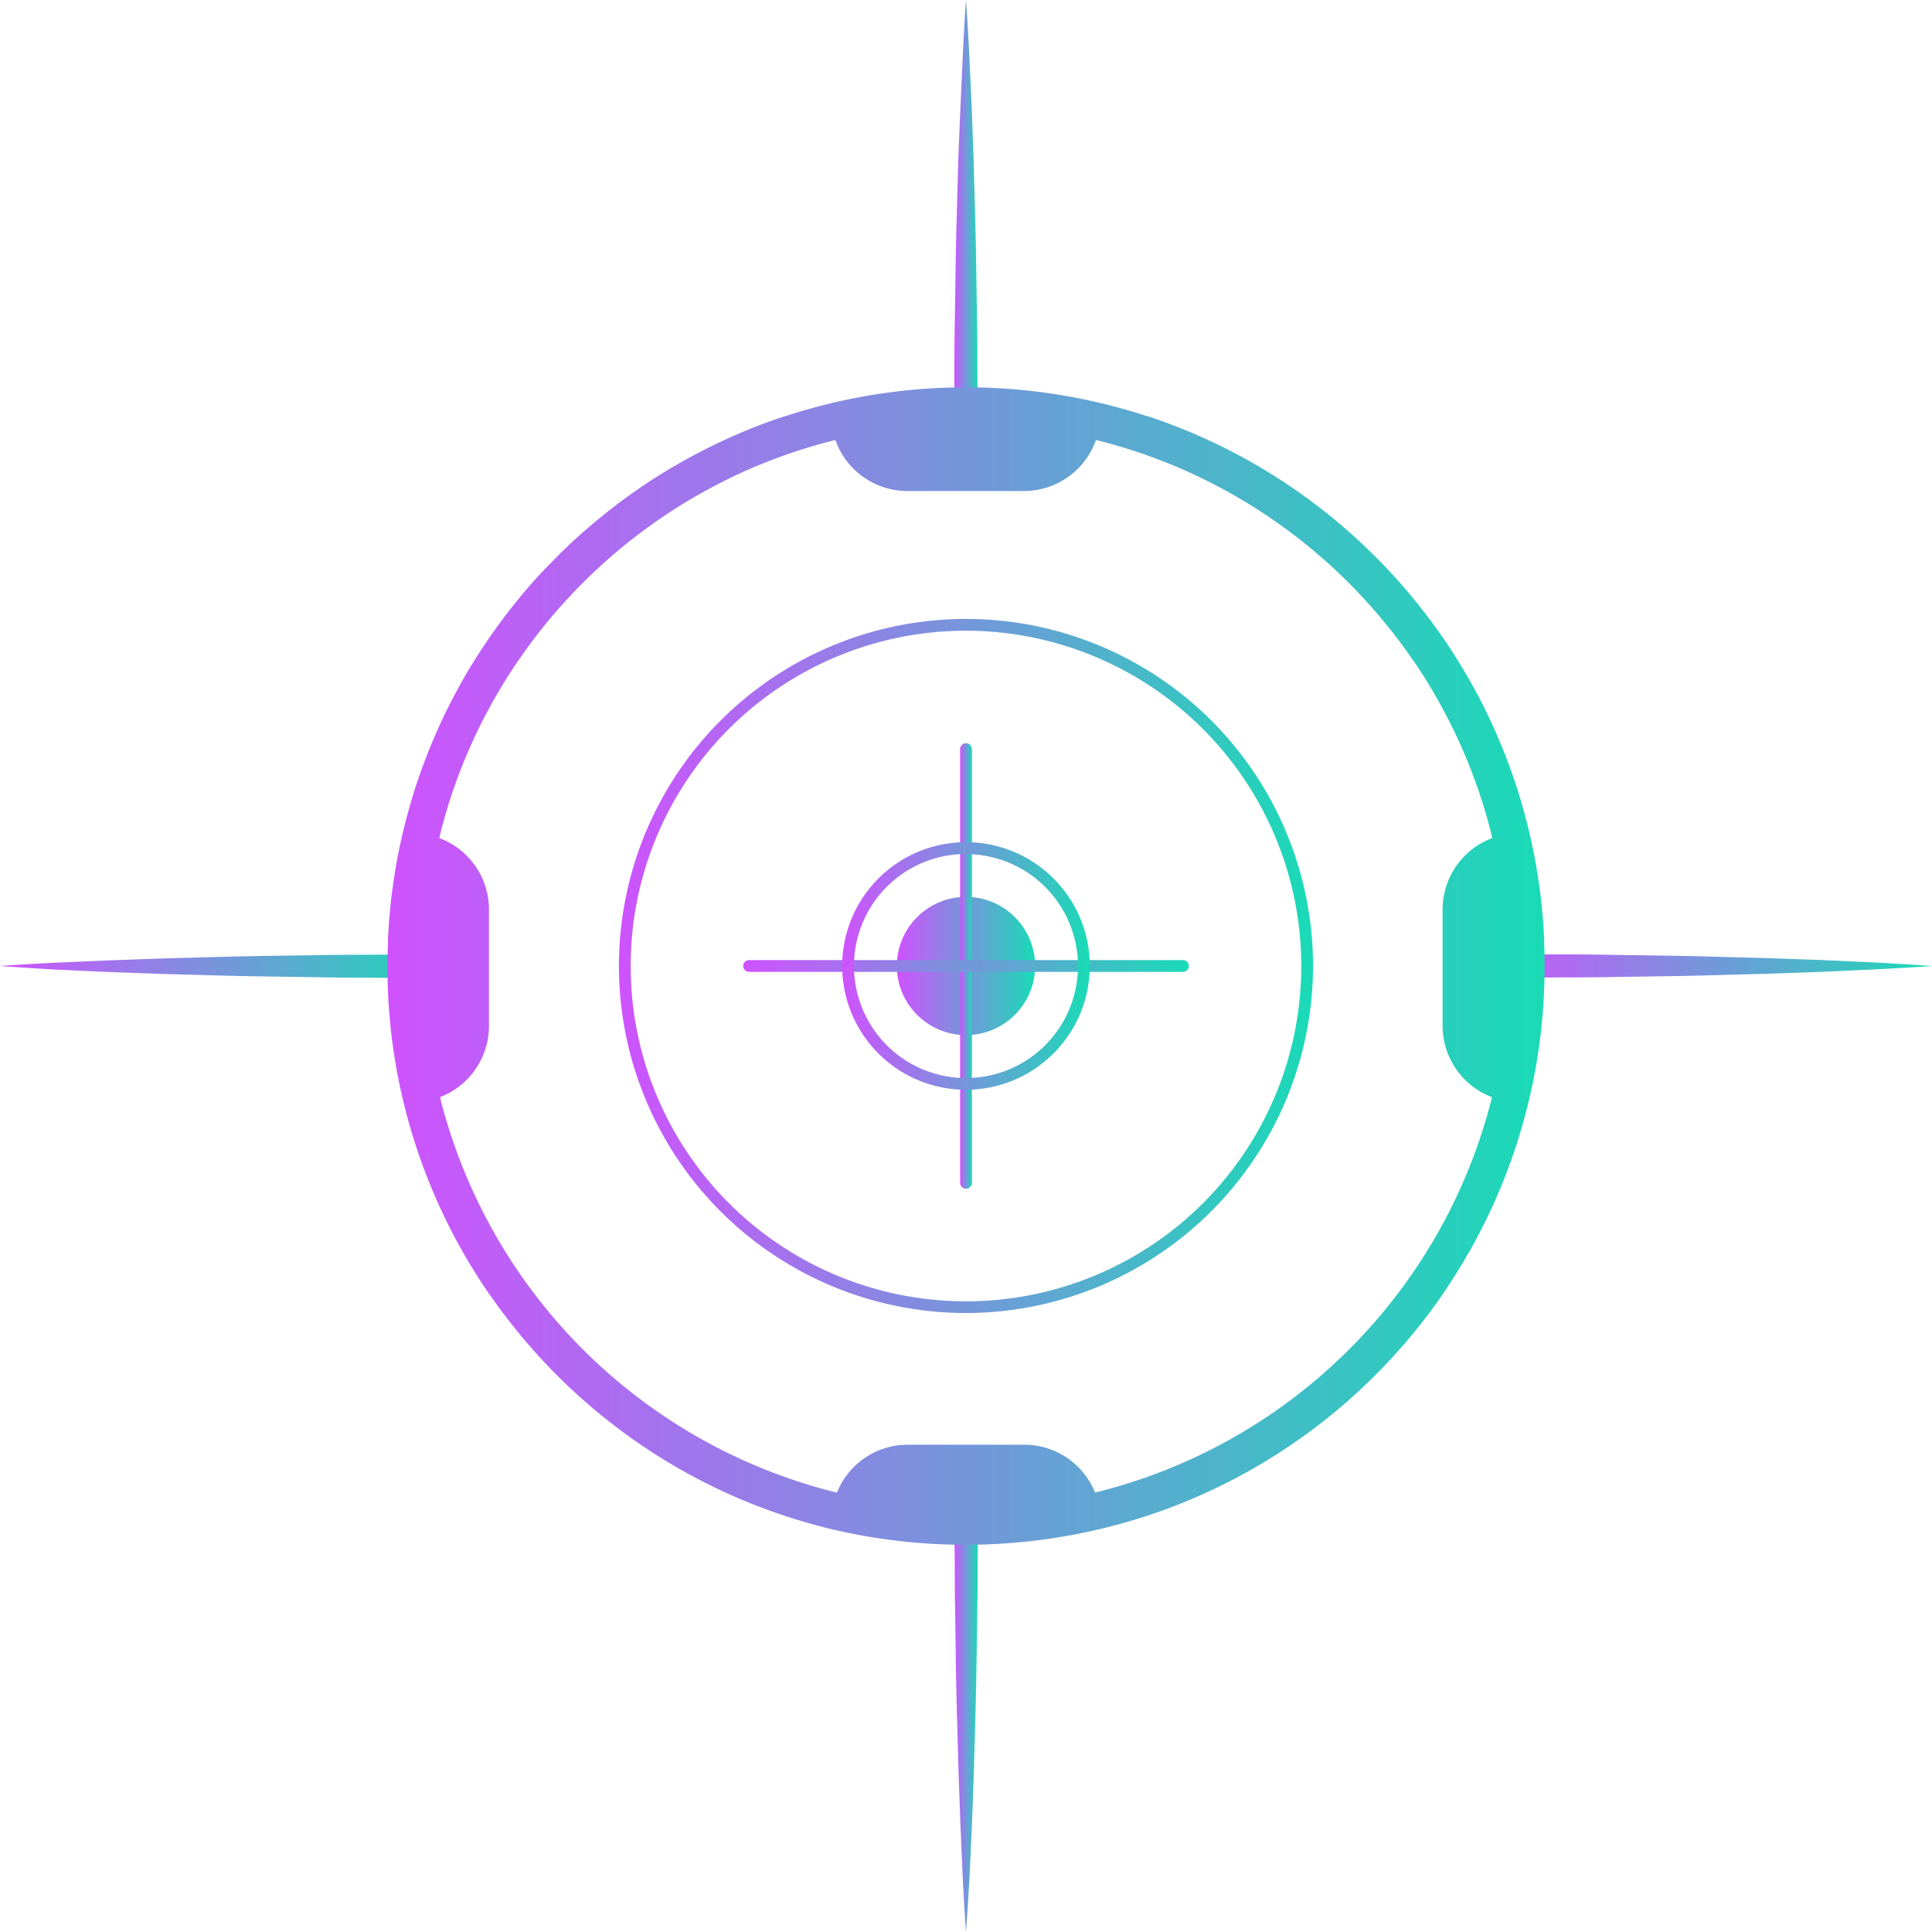 <svg xmlns="http://www.w3.org/2000/svg" xmlns:xlink="http://www.w3.org/1999/xlink" viewBox="0 0 490.85 490.85"><defs><style>.cls-1{fill:url(#New_Gradient_Swatch_1);}.cls-2{fill:url(#New_Gradient_Swatch_1-2);}.cls-3{fill:url(#New_Gradient_Swatch_1-3);}.cls-4{fill:url(#New_Gradient_Swatch_1-4);}.cls-5{fill:url(#New_Gradient_Swatch_1-5);}.cls-6{fill:url(#New_Gradient_Swatch_1-6);}.cls-7{fill:url(#New_Gradient_Swatch_1-7);}.cls-8{fill:url(#New_Gradient_Swatch_1-8);}.cls-9{fill:url(#New_Gradient_Swatch_1-9);}.cls-10{fill:url(#New_Gradient_Swatch_1-10);}</style><linearGradient id="New_Gradient_Swatch_1" x1="227.87" y1="245.42" x2="262.98" y2="245.42" gradientUnits="userSpaceOnUse"><stop offset="0" stop-color="#cf52fe"/><stop offset="1" stop-color="#19dbb6"/></linearGradient><linearGradient id="New_Gradient_Swatch_1-2" x1="243.93" y1="245.42" x2="246.92" y2="245.42" xlink:href="#New_Gradient_Swatch_1"/><linearGradient id="New_Gradient_Swatch_1-3" x1="242.44" y1="56.6" x2="248.41" y2="56.6" xlink:href="#New_Gradient_Swatch_1"/><linearGradient id="New_Gradient_Swatch_1-4" x1="242.44" y1="434.25" x2="248.41" y2="434.25" xlink:href="#New_Gradient_Swatch_1"/><linearGradient id="New_Gradient_Swatch_1-5" x1="377.64" y1="245.42" x2="490.85" y2="245.42" xlink:href="#New_Gradient_Swatch_1"/><linearGradient id="New_Gradient_Swatch_1-6" x1="0" y1="245.42" x2="113.21" y2="245.42" xlink:href="#New_Gradient_Swatch_1"/><linearGradient id="New_Gradient_Swatch_1-7" x1="188.83" y1="245.43" x2="302.02" y2="245.43" xlink:href="#New_Gradient_Swatch_1"/><linearGradient id="New_Gradient_Swatch_1-8" x1="157.26" y1="245.43" x2="333.59" y2="245.43" xlink:href="#New_Gradient_Swatch_1"/><linearGradient id="New_Gradient_Swatch_1-9" x1="213.98" y1="245.43" x2="276.87" y2="245.43" xlink:href="#New_Gradient_Swatch_1"/><linearGradient id="New_Gradient_Swatch_1-10" x1="98.41" y1="245.42" x2="392.44" y2="245.42" xlink:href="#New_Gradient_Swatch_1"/></defs><title>circle_08_purple_green</title><g id="Layer_2" data-name="Layer 2"><g id="Layer_1-2" data-name="Layer 1"><circle class="cls-1" cx="245.42" cy="245.42" r="17.56"/><path class="cls-2" d="M245.42,302a1.49,1.49,0,0,1-1.49-1.49V190.32a1.5,1.5,0,0,1,3,0V300.53A1.5,1.5,0,0,1,245.42,302Z"/><path class="cls-3" d="M245.42,0q.48,6.89.83,13.78l.63,13.77.49,13.78.38,13.77c.27,9.19.33,18.37.49,27.56l.1,13.77.07,13.78h-6l.07-13.78c0-4.59,0-9.18.09-13.77.16-9.19.22-18.37.5-27.56l.37-13.77L244,27.55l.64-13.77C244.84,9.18,245.09,4.59,245.42,0Zm0,0c.34,4.59.59,9.18.83,13.78l.64,13.77.49,13.78.37,13.77c.28,9.19.33,18.37.5,27.56.07,4.59.06,9.18.09,13.77l.07,13.78a3,3,0,0,1-6,0v0l.07-13.78.1-13.77c.16-9.19.22-18.37.49-27.56l.38-13.77L244,27.55l.63-13.77Q244.95,6.88,245.42,0Z"/><path class="cls-4" d="M245.42,490.85q-.46-6.89-.82-13.78L244,463.3l-.49-13.78-.38-13.77c-.27-9.19-.33-18.37-.49-27.56l-.1-13.77-.07-13.78h6l-.07,13.78c0,4.59,0,9.18-.09,13.77-.17,9.19-.22,18.37-.5,27.56l-.37,13.77-.49,13.78-.64,13.77C246,481.67,245.76,486.26,245.42,490.85Zm0,0c-.33-4.59-.58-9.18-.82-13.78L244,463.3l-.49-13.78-.37-13.77c-.28-9.19-.34-18.37-.5-27.56-.07-4.59-.06-9.18-.09-13.77l-.07-13.78a3,3,0,1,1,6,0v0l-.07,13.78-.1,13.77c-.16,9.19-.22,18.37-.49,27.56l-.38,13.77-.49,13.78-.63,13.77Q245.91,484,245.42,490.85Z"/><path class="cls-5" d="M490.85,245.42q-6.89.48-13.78.83l-13.77.63-13.78.49-13.77.38c-9.19.27-18.37.33-27.56.49l-13.77.1-13.78.07v-6l13.78.07c4.59,0,9.18,0,13.77.09,9.19.16,18.37.22,27.56.5l13.77.37,13.78.49,13.77.64C481.67,244.84,486.26,245.09,490.85,245.42Zm0,0c-4.59.34-9.18.59-13.78.83l-13.77.64-13.78.49-13.77.37c-9.19.28-18.37.34-27.56.5-4.59.07-9.18.06-13.77.09l-13.78.07a3,3,0,1,1,0-6h0l13.78.07,13.77.1c9.19.16,18.37.22,27.56.49l13.77.38,13.78.49,13.77.63Q484,244.95,490.85,245.42Z"/><path class="cls-6" d="M0,245.42q6.89-.46,13.78-.82L27.55,244l13.78-.49,13.77-.38c9.19-.27,18.37-.33,27.56-.49l13.77-.1,13.78-.07v6l-13.78-.07c-4.59,0-9.18,0-13.77-.09-9.19-.16-18.37-.22-27.56-.5l-13.77-.37-13.78-.49-13.77-.64C9.18,246,4.59,245.76,0,245.42Zm0,0c4.59-.33,9.18-.58,13.78-.82L27.55,244l13.78-.49,13.77-.37c9.19-.28,18.37-.34,27.56-.5,4.59-.07,9.18-.06,13.77-.09l13.78-.07a3,3,0,0,1,0,6h0l-13.78-.07-13.77-.1c-9.19-.16-18.37-.22-27.56-.49l-13.77-.38-13.78-.49-13.77-.63Q6.88,245.91,0,245.42Z"/><path class="cls-7" d="M300.53,246.92H190.32a1.5,1.5,0,0,1,0-3H300.53a1.5,1.5,0,0,1,0,3Z"/><path class="cls-8" d="M245.42,333.59a88.17,88.17,0,1,1,88.17-88.16A88.26,88.26,0,0,1,245.42,333.59Zm0-173.35a85.19,85.19,0,1,0,85.19,85.19A85.29,85.29,0,0,0,245.42,160.24Z"/><path class="cls-9" d="M245.42,276.87a31.45,31.45,0,1,1,31.45-31.44A31.48,31.48,0,0,1,245.42,276.87Zm0-59.9a28.46,28.46,0,1,0,28.46,28.46A28.48,28.48,0,0,0,245.42,217Z"/><path class="cls-10" d="M392.31,239.55l0-1c-.09-1.86-.21-3.71-.36-5.56,0-.35-.07-.7-.1-1.06-.17-1.87-.36-3.73-.6-5.58l-.09-.59q-.36-2.7-.82-5.37c0-.21-.06-.43-.1-.65-.32-1.82-.68-3.62-1.07-5.42-.07-.34-.15-.67-.22-1-.4-1.78-.82-3.54-1.28-5.29-.07-.28-.15-.55-.22-.82-.49-1.81-1-3.62-1.55-5.4l0-.05c-.56-1.8-1.16-3.58-1.78-5.35l-.29-.81q-.91-2.55-1.92-5.05l-.35-.84c-.7-1.71-1.42-3.41-2.18-5.08-.05-.1-.1-.2-.14-.3-.77-1.67-1.56-3.32-2.39-5l-.23-.47q-1.24-2.44-2.58-4.84l-.41-.73q-1.35-2.39-2.77-4.72l-.3-.48q-3-4.85-6.35-9.43c-.13-.16-.25-.33-.37-.5q-1.65-2.22-3.37-4.38l-.39-.49q-3.61-4.5-7.58-8.71l-.17-.18q-1.95-2.07-4-4.05c-.12-.13-.25-.25-.38-.37-1.36-1.33-2.75-2.64-4.16-3.91l-.14-.12q-4.38-3.93-9.05-7.5l-.28-.21q-2.29-1.74-4.67-3.41l-.24-.16a147.13,147.13,0,0,0-15.27-9.32l-.25-.13a145.54,145.54,0,0,0-16.49-7.42l-.18-.07c-1.87-.71-3.77-1.38-5.68-2l-.12,0a147.81,147.81,0,0,0-80-3.35h0q-6,1.42-11.87,3.35l-.12,0c-1.91.63-3.81,1.3-5.68,2l-.19.07A145.39,145.39,0,0,0,177,115.28l-.26.14q-2.62,1.38-5.19,2.87h0q-5.18,3-10.07,6.43l-.24.16q-2.37,1.67-4.68,3.41l-.26.21q-4.68,3.57-9.06,7.5l-.14.12c-1.41,1.27-2.8,2.58-4.16,3.9l-.39.38q-2,2-4,4.05l-.17.18q-4,4.2-7.59,8.72l-.38.47c-1.15,1.44-2.27,2.91-3.37,4.39-.12.17-.24.34-.37.5q-3.34,4.59-6.35,9.43l-.3.48c-1,1.56-1.88,3.13-2.77,4.72l-.41.73q-1.33,2.4-2.58,4.84c-.08.16-.16.31-.23.47-.83,1.63-1.62,3.29-2.39,5,0,.1-.09.2-.14.3-.76,1.67-1.48,3.37-2.18,5.07-.12.28-.23.57-.35.85q-1,2.51-1.92,5.05l-.29.81c-.62,1.77-1.22,3.55-1.78,5.35,0,0,0,0,0,.05-.55,1.79-1.06,3.59-1.55,5.4-.07.27-.15.54-.22.82q-.69,2.63-1.28,5.29c-.08.34-.15.67-.22,1-.39,1.8-.75,3.6-1.07,5.42,0,.22-.07.44-.11.65q-.45,2.67-.81,5.37l-.09.59c-.24,1.85-.43,3.71-.6,5.58,0,.36-.07.71-.1,1.06-.15,1.85-.27,3.7-.36,5.56l0,1c-.08,1.95-.13,3.91-.13,5.87a146.37,146.37,0,0,0,23.16,79.25c1.27,2,2.6,3.94,4,5.86a150.93,150.93,0,0,0,11.07,13.75q3.56,3.92,7.39,7.57,2.55,2.43,5.22,4.74,5.34,4.62,11.11,8.73a146.33,146.33,0,0,0,41.39,20.51q3.45,1.08,7,2c1.18.31,2.36.59,3.54.87A148,148,0,0,0,296,383.52c1.13-.41,2.25-.84,3.36-1.28a145.68,145.68,0,0,0,28.29-14.91,147.3,147.3,0,0,0,16.66-13.08,149.49,149.49,0,0,0,12.31-12.61q3.46-4,6.64-8.25t6-8.72a146.37,146.37,0,0,0,23.16-79.25C392.44,243.46,392.39,241.5,392.31,239.55Zm-13.24,39.2A137.93,137.93,0,0,1,278.21,379.21a19.37,19.37,0,0,0-17.86-12.16H230.5a19.37,19.37,0,0,0-17.86,12.16l-1.63-.4a138,138,0,0,1-99.23-100.06,19.39,19.39,0,0,0,12.45-18V230.92a19.39,19.39,0,0,0-12.63-18c.19-.77.36-1.54.56-2.31,0-.21.11-.41.17-.62q.65-2.44,1.38-4.85l.11-.38c.51-1.64,1.06-3.27,1.62-4.89.1-.27.19-.55.29-.82q.85-2.38,1.79-4.73l.27-.66q2-4.89,4.33-9.59l.3-.6q1.15-2.28,2.39-4.51l.33-.6c.86-1.53,1.74-3,2.65-4.54h0c.93-1.53,1.9-3,2.89-4.54l.21-.31c1-1.44,2-2.86,3-4.27l.35-.48q1.56-2.13,3.19-4.19a1.47,1.47,0,0,1,.1-.13q3.39-4.28,7.11-8.25c.09-.11.19-.21.28-.31q1.83-1.95,3.73-3.83l.15-.15q3.92-3.85,8.13-7.39l.13-.11c1.4-1.17,2.82-2.32,4.26-3.43l.15-.12a138.9,138.9,0,0,1,13.84-9.38l.12-.07a139.94,139.94,0,0,1,15-7.69l0,0a137.68,137.68,0,0,1,21.69-7.35l.14,0a19.4,19.4,0,0,0,18.16,12.93h29.85a19.4,19.4,0,0,0,18.16-12.93l.14,0h0a138.15,138.15,0,0,1,21.7,7.35l0,0a137.48,137.48,0,0,1,15.05,7.7l.11.06a138.9,138.9,0,0,1,13.84,9.38l.15.12c1.44,1.11,2.86,2.26,4.26,3.43l.13.11q4.21,3.54,8.13,7.39l.15.15q1.91,1.88,3.73,3.83c.09.1.19.2.28.31q3.7,4,7.1,8.24a1.34,1.34,0,0,1,.11.14q1.63,2.06,3.19,4.19l.35.48q1.53,2.11,3,4.27l.21.32c1,1.49,2,3,2.89,4.53h0c.91,1.49,1.79,3,2.64,4.54.12.2.23.4.34.6q1.23,2.24,2.39,4.51l.3.6q2.34,4.69,4.33,9.58l.27.67q.93,2.34,1.79,4.73c.09.27.19.55.29.82.56,1.62,1.11,3.25,1.62,4.89,0,.13.07.26.11.38q.74,2.4,1.38,4.85c.06.21.12.41.17.62.2.77.37,1.54.55,2.31a19.4,19.4,0,0,0-12.62,18v29.86A19.39,19.39,0,0,0,379.07,278.75Z"/></g></g></svg>